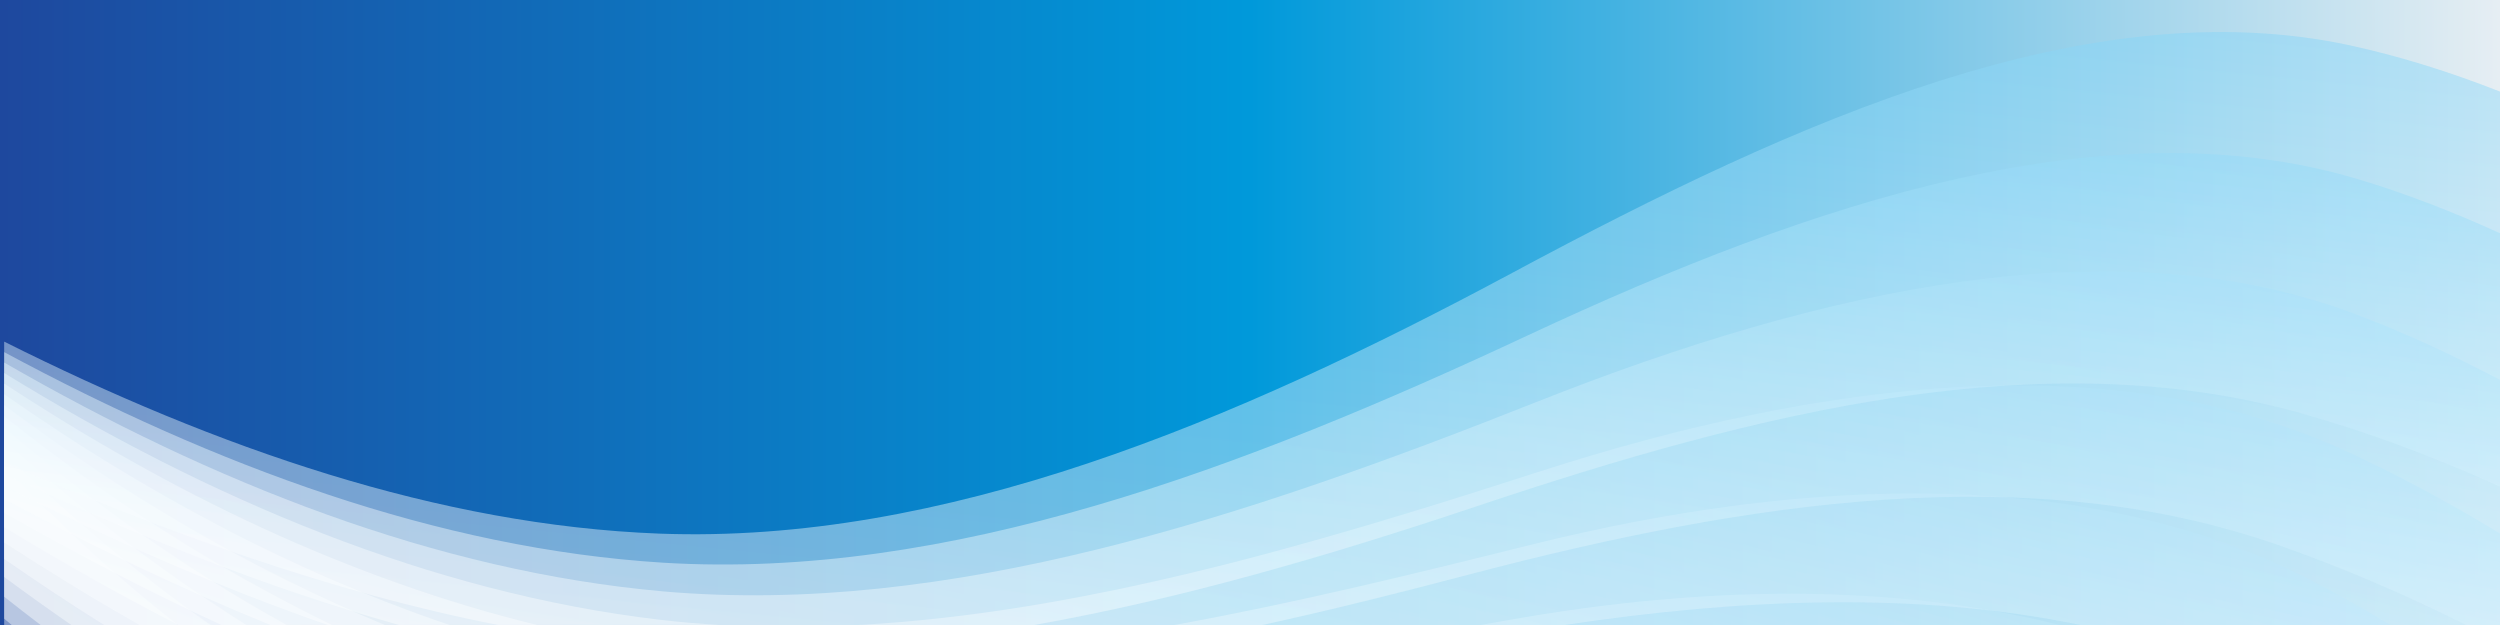 <?xml version="1.0" encoding="UTF-8"?>
<svg xmlns="http://www.w3.org/2000/svg" xmlns:xlink="http://www.w3.org/1999/xlink" viewBox="0 0 600 150.01">
  <rect x="0" y="0" width="600" height="150.01" fill="#333333" stroke="none"/>
  <defs>
    <style>
      .cls-1 {
        fill: url(#linear-gradient-16);
      }

      .cls-1, .cls-2, .cls-3, .cls-4, .cls-5, .cls-6, .cls-7, .cls-8, .cls-9, .cls-10, .cls-11, .cls-12, .cls-13, .cls-14, .cls-15, .cls-16 {
        isolation: isolate;
      }

      .cls-1, .cls-2, .cls-3, .cls-4, .cls-5, .cls-6, .cls-7, .cls-9, .cls-10, .cls-11, .cls-12, .cls-13, .cls-14, .cls-15, .cls-16 {
        mix-blend-mode: lighten;
        opacity: .44;
      }

      .cls-2 {
        fill: url(#linear-gradient-4);
      }

      .cls-3 {
        fill: url(#linear-gradient-12);
      }

      .cls-4 {
        fill: url(#linear-gradient-6);
      }

      .cls-5 {
        fill: url(#linear-gradient-11);
      }

      .cls-6 {
        fill: url(#linear-gradient-13);
      }

      .cls-7 {
        fill: url(#linear-gradient-3);
      }

      .cls-9 {
        fill: url(#linear-gradient-15);
      }

      .cls-10 {
        fill: url(#linear-gradient-14);
      }

      .cls-11 {
        fill: url(#linear-gradient-8);
      }

      .cls-12 {
        fill: url(#linear-gradient-7);
      }

      .cls-13 {
        fill: url(#linear-gradient-10);
      }

      .cls-17 {
        mix-blend-mode: overlay;
      }

      .cls-14 {
        fill: url(#linear-gradient-5);
      }

      .cls-15 {
        fill: url(#linear-gradient-2);
      }

      .cls-18 {
        fill: url(#linear-gradient);
      }

      .cls-16 {
        fill: url(#linear-gradient-9);
      }
    </style>
    <linearGradient id="linear-gradient" x1="600" y1="77" x2="0" y2="77" gradientTransform="translate(0 152) scale(1 -1)" gradientUnits="userSpaceOnUse">
      <stop offset="0" stop-color="#e6eef3"/>
      <stop offset=".5" stop-color="#0099da"/>
      <stop offset="1" stop-color="#1e489e"/>
    </linearGradient>
    <linearGradient id="linear-gradient-2" x1="70.94" y1="112.71" x2="70.94" y2="311.4" gradientTransform="translate(-147.4 175.94) rotate(41.12) scale(.9 -.88) skewX(12.91)" gradientUnits="userSpaceOnUse">
      <stop offset="0" stop-color="#fff"/>
      <stop offset="1" stop-color="#fff"/>
    </linearGradient>
    <linearGradient id="linear-gradient-3" x1="66.17" y1="97.57" x2="66.17" y2="307.3" gradientTransform="translate(-133.01 182.83) rotate(37.52) scale(.92 -.87) skewX(12.44)" gradientUnits="userSpaceOnUse">
      <stop offset="0" stop-color="#fff"/>
      <stop offset=".74" stop-color="#f5fbfe"/>
      <stop offset="1" stop-color="#f1fafe"/>
    </linearGradient>
    <linearGradient id="linear-gradient-4" x1="62.26" y1="88.1" x2="62.26" y2="304.91" gradientTransform="translate(-117.18 188.27) rotate(34.03) scale(.93 -.85) skewX(11.8)" gradientUnits="userSpaceOnUse">
      <stop offset="0" stop-color="#fff"/>
      <stop offset=".49" stop-color="#f5fbfe"/>
      <stop offset="1" stop-color="#e7f6fd"/>
    </linearGradient>
    <linearGradient id="linear-gradient-5" x1="58.88" y1="83.42" x2="58.88" y2="303.28" gradientTransform="translate(-101.49 193.64) rotate(30.62) scale(.94 -.84) skewX(11.01)" gradientUnits="userSpaceOnUse">
      <stop offset="0" stop-color="#fff"/>
      <stop offset=".37" stop-color="#f5fbfe"/>
      <stop offset=".99" stop-color="#dcf2fd"/>
      <stop offset="1" stop-color="#dcf2fd"/>
    </linearGradient>
    <linearGradient id="linear-gradient-6" x1="55.94" y1="83.49" x2="55.94" y2="303.19" gradientTransform="translate(-85.62 198.41) rotate(27.31) scale(.95 -.83) skewX(10.09)" gradientUnits="userSpaceOnUse">
      <stop offset="0" stop-color="#fff"/>
      <stop offset=".3" stop-color="#f5fbfe"/>
      <stop offset=".8" stop-color="#dcf2fc"/>
      <stop offset="1" stop-color="#d1eefc"/>
    </linearGradient>
    <linearGradient id="linear-gradient-7" x1="53.95" y1="84.93" x2="53.95" y2="302.77" gradientTransform="translate(-68.91 201.33) rotate(24.07) scale(.96 -.82) skewX(9.06)" gradientUnits="userSpaceOnUse">
      <stop offset="0" stop-color="#fff"/>
      <stop offset=".26" stop-color="#f5fbfe"/>
      <stop offset=".69" stop-color="#dcf2fc"/>
      <stop offset="1" stop-color="#c6eafb"/>
    </linearGradient>
    <linearGradient id="linear-gradient-8" x1="401.71" y1="88.45" x2="401.71" y2="304.23" gradientTransform="translate(-52.43 204.18) rotate(20.9) scale(.97 -.81) skewX(7.94)" gradientUnits="userSpaceOnUse">
      <stop offset="0" stop-color="#fff"/>
      <stop offset=".23" stop-color="#f5fbfe"/>
      <stop offset=".61" stop-color="#dcf2fc"/>
      <stop offset="1" stop-color="#bce6fb"/>
    </linearGradient>
    <linearGradient id="linear-gradient-9" x1="53.09" x2="53.09" y2="304.2" xlink:href="#linear-gradient-8"/>
    <linearGradient id="linear-gradient-10" x1="403.57" y1="91.3" x2="403.57" y2="306.11" gradientTransform="translate(-35.49 207.53) rotate(17.78) scale(.98 -.81) skewX(6.73)" gradientUnits="userSpaceOnUse">
      <stop offset="0" stop-color="#fff"/>
      <stop offset=".2" stop-color="#f5fbfe"/>
      <stop offset=".54" stop-color="#dcf2fc"/>
      <stop offset=".96" stop-color="#b3e3fa"/>
      <stop offset="1" stop-color="#b0e2fa"/>
    </linearGradient>
    <linearGradient id="linear-gradient-11" x1="54.17" y1="91.3" x2="54.17" y2="306.13" xlink:href="#linear-gradient-10"/>
    <linearGradient id="linear-gradient-12" x1="377.67" y1="91.76" x2="377.67" y2="307.69" gradientTransform="translate(-18.67 207.83) rotate(14.72) scale(.99 -.8) skewX(5.46)" gradientUnits="userSpaceOnUse">
      <stop offset="0" stop-color="#fff"/>
      <stop offset=".18" stop-color="#f5fbfe"/>
      <stop offset=".49" stop-color="#dcf2fc"/>
      <stop offset=".87" stop-color="#b3e4f9"/>
      <stop offset="1" stop-color="#a5dff9"/>
    </linearGradient>
    <linearGradient id="linear-gradient-13" x1="67.09" y1="91.76" x2="67.09" y2="307.68" xlink:href="#linear-gradient-12"/>
    <linearGradient id="linear-gradient-14" x1="265.95" y1="87.78" x2="265.95" y2="309.97" gradientTransform="translate(-.84 209.17) rotate(11.69) scale(.99 -.8) skewX(4.14)" gradientUnits="userSpaceOnUse">
      <stop offset="0" stop-color="#fff"/>
      <stop offset=".17" stop-color="#f5fbfe"/>
      <stop offset=".45" stop-color="#dcf2fc"/>
      <stop offset=".8" stop-color="#b3e4fa"/>
      <stop offset="1" stop-color="#99dbf9"/>
    </linearGradient>
    <linearGradient id="linear-gradient-15" x1="258.76" y1="82.38" x2="258.76" y2="310.52" gradientTransform="translate(16.91 206.66) rotate(8.69) scale(1 -.79) skewX(2.78)" gradientUnits="userSpaceOnUse">
      <stop offset="0" stop-color="#fff"/>
      <stop offset=".15" stop-color="#f5fbfe"/>
      <stop offset=".41" stop-color="#dcf3fc"/>
      <stop offset=".73" stop-color="#b3e5fa"/>
      <stop offset="1" stop-color="#8dd8f8"/>
    </linearGradient>
    <linearGradient id="linear-gradient-16" x1="250.73" y1="79.26" x2="250.73" y2="312.83" gradientTransform="translate(33.76 205.82) rotate(5.71) scale(1 -.79) skewX(1.4)" gradientUnits="userSpaceOnUse">
      <stop offset="0" stop-color="#fff"/>
      <stop offset=".14" stop-color="#f5fbfe"/>
      <stop offset=".38" stop-color="#dcf3fc"/>
      <stop offset=".68" stop-color="#b3e5fa"/>
      <stop offset="1" stop-color="#81d4f7"/>
    </linearGradient>
  </defs>
  <g class="cls-8">
    <g id="Layer_2" data-name="Layer 2">
      <g id="Layer_1-2" data-name="Layer 1">
        <rect class="cls-18" width="600" height="150"/>
        <g class="cls-17">
          <path class="cls-15" d="M1,111.9c12.79,13.59,26.69,26.37,41.61,38.1H1v-38.1Z"/>
          <path class="cls-7" d="M1,108.63c15.21,14.99,31.78,28.9,49.52,41.37H2.81c-.6-.51-1.21-1.01-1.81-1.52v-39.85Z"/>
          <path class="cls-2" d="M1,105.57c17.88,16.39,37.35,31.38,58.16,44.43H9.75c-2.94-2.23-5.85-4.49-8.75-6.79v-37.64Z"/>
          <path class="cls-14" d="M1,102.68c20.87,17.85,43.57,33.88,67.77,47.32H17.12c-5.43-3.75-10.8-7.59-16.12-11.53v-35.79Z"/>
          <path class="cls-4" d="M1,99.9c24.26,19.41,50.64,36.48,78.65,50.1H25c-8.1-5.08-16.1-10.37-24-15.85,0,0,0-34.25,0-34.25Z"/>
          <path class="cls-12" d="M1,97.23c28.24,21.16,58.92,39.31,91.35,52.77h-58.84c-10.99-6.24-21.83-12.87-32.51-19.81v-32.96Z"/>
          <path class="cls-11" d="M355.35,150c2.74-.48,5.47-.96,8.19-1.44,46.01-8.05,90.94-8.56,130.81,1.44h-139.01,0Z"/>
          <path class="cls-16" d="M1,94.61c33.13,23.26,69.09,42.61,106.9,55.39H42.82c-14.15-7.25-28.09-15.13-41.82-23.49v-31.89h0Z"/>
          <path class="cls-13" d="M281.79,150c28.43-5.15,57-12.1,85.24-19.16,68.61-17.11,136.13-18.71,189.08,9.18,5.95,3.15,11.8,6.49,17.55,9.98h-291.88.01Z"/>
          <path class="cls-5" d="M1,92.05c39.74,26.15,82.89,46.97,127.92,57.95H53.16c-17.66-8.09-35.05-17.17-52.16-26.93v-31.02Z"/>
          <path class="cls-3" d="M600,150H206.12c53.47-2.95,108.61-19.1,162.63-36.6,68.94-22.29,137.84-30.53,193.16-5.65,13.1,5.93,25.73,12.82,38.09,20.28v21.97h0Z"/>
          <path class="cls-6" d="M1,89.52c49.06,30.24,102.42,52.78,157.44,59.23,4.73.55,9.48.96,14.25,1.24h-107.77c-21.65-8.74-42.95-18.98-63.92-30.17,0,0,0-30.3,0-30.3Z"/>
          <path class="cls-10" d="M1,87.01c49.99,28.83,103.58,50.09,158.23,54.93,68.24,5.99,139.76-17.78,209.46-45.44,69.05-27.36,138.86-42.76,196.44-21.18,11.93,4.51,23.51,9.88,34.87,15.84v58.84h-100.67c-39.16-8.1-81.22-6.41-123.9,0H78.69c-26.3-9.11-52.2-20.53-77.69-33.23v-29.75h0Z"/>
          <path class="cls-9" d="M1,84.51c50.65,27.26,104.17,47.17,158.17,50.54,68.29,4.18,138.9-22.44,207.67-54.64,68.97-32.24,139.07-55.27,198.92-37.46,11.67,3.51,23.05,7.93,34.24,13.02v94.04h-8.09c-14.86-7.41-29.92-13.85-45.01-19.16-59.85-20.92-127.46-10.56-194.78,7.15-16.31,4.3-32.72,8.4-49.16,12H95.77c-32.05-9.01-63.65-21.73-94.77-36.16v-29.34h0Z"/>
          <path class="cls-1" d="M1,81.99c51.03,25.54,104.19,44.05,157.26,46.08,68.04,2.53,137.43-26.47,204.96-62.73C431.9,28.48,501.54-2.48,563.8,10.84c12.3,2.67,24.34,6.48,36.2,11.14v94.81c-15.8-7.16-31.77-13.11-47.77-17.62-62.05-17.38-130.19-.31-197.7,22.29-35.16,11.79-70.77,22.23-106.31,28.54H119.54c-40-7.85-79.55-22.21-118.54-38.96v-29.05Z"/>
        </g>
      </g>
    </g>
  </g>
</svg>